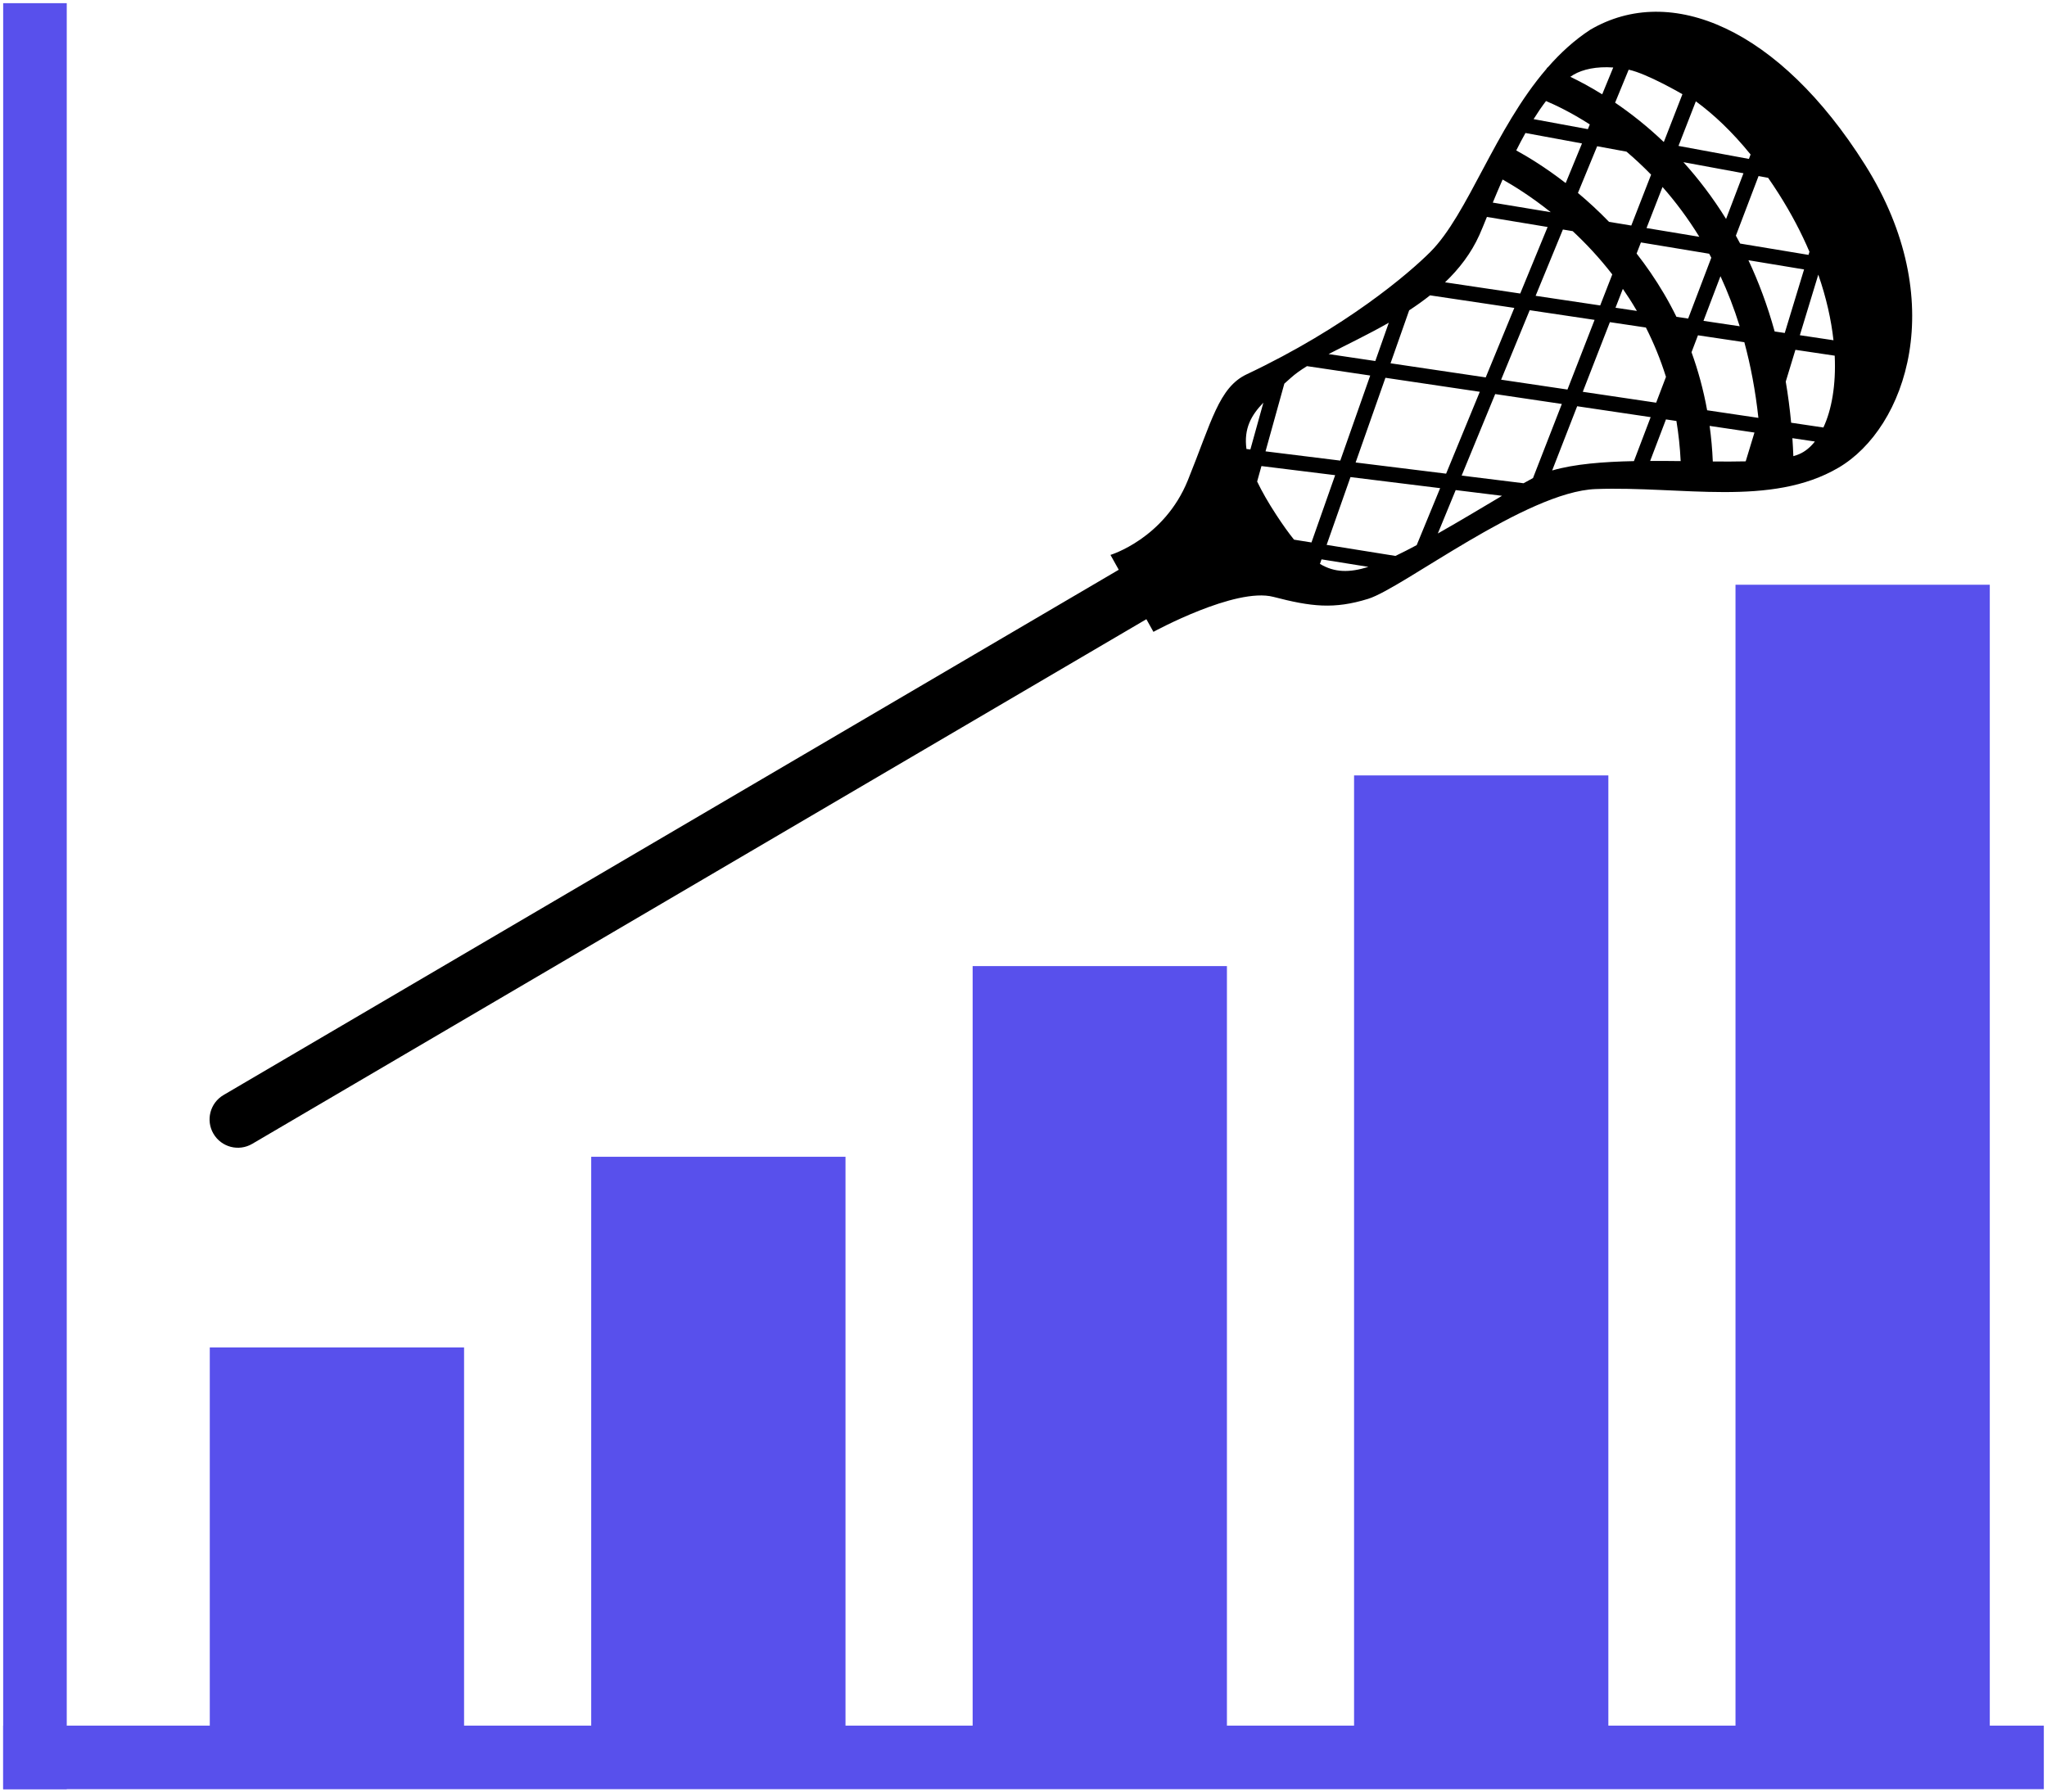 <?xml version="1.0" encoding="UTF-8"?>
<svg width="322px" height="282px" viewBox="0 0 322 282" version="1.1" xmlns="http://www.w3.org/2000/svg" xmlns:xlink="http://www.w3.org/1999/xlink">
    <title>lax-stats-logo</title>
    <defs>
        <filter id="filter-1">
            <feColorMatrix in="SourceGraphic" type="matrix" values="0 0 0 0 0.345 0 0 0 0 0.314 0 0 0 0 0.925 0 0 0 1 0"></feColorMatrix>
        </filter>
    </defs>
    <g id="Page-1" stroke="none" stroke-width="1" fill="none" fill-rule="evenodd">
        <rect id="Rectangle" fill="#5850EC" x="93" y="182" width="40" height="90"></rect>
        <rect id="Rectangle" fill="#5850EC" x="153" y="152" width="40" height="120"></rect>
        <rect id="Rectangle" fill="#5850EC" x="213" y="122" width="40" height="150"></rect>
        <rect id="Rectangle" fill="#5850EC" x="273" y="92" width="40" height="180"></rect>
        <line x1="5.5" y1="5.5" x2="5.5" y2="276.5" id="Line" stroke="#5850EC" stroke-width="10" fill="#5850EC" stroke-linecap="square"></line>
        <line x1="5.5" y1="276.5" x2="316.5" y2="276.5" id="Line-2" stroke="#5850EC" stroke-width="10" fill="#5850EC" stroke-linecap="square"></line>
        <rect id="Rectangle" fill="#5850EC" x="33" y="212" width="40" height="60"></rect>
        <g filter="url(#filter-1)" id="CP173">
            <g transform="translate(166.5, 91) rotate(89) translate(-166.5, -91) translate(79, -44)">
                <path d="M72.225,12.008 C66.174,1.271 46.284,-6.096 24.64,7.013 C2.996,20.121 -4.564,37.051 2.655,49.858 C4.247,52.394 6.234,54.627 8.453,56.635 C8.428,56.701 8.7,56.856 8.7,56.856 C18.032,65.168 31.34,69.584 37.176,75.624 C40.491,79.055 48.816,89.119 55.913,104.835 C57.91,109.255 63.24,110.478 72.433,114.386 C81.547,118.264 83.95,126.757 83.95,126.757 L86.308,125.495 L166.479,267.733 C167.686,269.876 170.404,270.634 172.545,269.426 C174.69,268.217 175.447,265.5 174.24,263.359 L94.162,121.286 L96.17,120.211 C96.17,120.211 89.34,107.188 90.995,101.254 C92.651,95.32 93.139,91.75 91.562,86.331 C89.985,80.914 75.125,61.166 74.922,50.259 C74.671,36.708 78.278,22.744 72.225,12.008 Z M70.646,41.616 L64.16,39.017 L64.434,37.376 C66.453,37.079 68.559,36.886 70.756,36.819 C70.71,38.407 70.668,40.016 70.646,41.616 Z M61.502,40.514 L59.587,52.024 L48.706,47.569 L49.65,41.919 C52.062,40.749 54.665,39.721 57.469,38.898 L61.502,40.514 Z M85.939,93.836 L85.229,93.573 L86.54,86.222 C87.419,89.21 87.365,91.545 85.939,93.836 Z M78.174,100.525 C76.157,101.795 74.384,102.766 72.809,103.486 L70.388,102.767 L72.024,91.2 L82.541,95.108 L82.054,97.846 C80.961,98.695 79.676,99.579 78.174,100.525 Z M60.421,102.289 L67.746,104.463 L67.66,105.078 C64.431,105.461 62.346,104.22 60.421,102.289 Z M28.953,20.672 C32.094,18.75 35.186,17.204 38.181,15.988 L38.669,16.145 L36.7,26.865 C36.276,27.079 35.86,27.296 35.447,27.516 L26.131,23.785 L26.435,22.284 C27.241,21.745 28.079,21.206 28.953,20.672 Z M82.966,92.731 L72.365,88.793 L74.354,74.722 L83.25,78.566 C83.855,79.749 84.41,80.882 84.891,81.938 L82.966,92.731 Z M70.082,87.944 L56.84,83.024 L59.303,68.22 L72.09,73.744 L70.082,87.944 Z M56.616,97.93 C55.995,97.222 55.392,96.341 54.794,95.331 L56.444,85.411 L69.745,90.353 L68.085,102.084 L57.485,98.939 C57.203,98.606 56.915,98.269 56.616,97.93 Z M46.606,60.148 L48.306,49.97 L59.19,54.426 L57.458,64.835 L46.606,60.148 Z M43.504,45.439 C44.572,44.725 45.69,44.035 46.86,43.379 C46.91,43.35 46.961,43.322 47.013,43.294 L46.453,46.646 L43.504,45.439 Z M44.381,38.98 C42.064,40.29 39.936,41.709 37.984,43.178 L36.251,42.469 L38.215,31.765 C38.425,31.656 38.635,31.547 38.847,31.441 L48.356,35.248 L48.049,37.086 C46.779,37.684 45.555,38.316 44.381,38.98 Z M27.586,38.92 C29.89,36.958 32.526,35.04 35.525,33.267 L34.004,41.549 L27.586,38.92 Z M50.623,21.68 C46.509,22.74 42.756,24.076 39.346,25.608 L40.946,16.884 L50.888,20.096 L50.623,21.68 Z M49.706,27.165 L48.758,32.847 L41.778,30.051 C44.22,28.974 46.859,27.999 49.706,27.165 Z M51.015,33.752 L52.23,26.477 C55.877,25.558 59.849,24.866 64.17,24.475 L62.834,32.516 C59.576,33.047 56.519,33.834 53.661,34.812 L51.015,33.752 Z M51.282,17.727 L41.8,14.66 C45.481,13.453 48.971,12.748 52.165,12.453 L51.282,17.727 Z M23.409,25.255 L21.169,36.294 L14.204,33.443 C16.31,30.666 19.1,27.804 22.715,24.979 L23.409,25.255 Z M25.651,26.152 L32.791,29.012 C29.348,31.062 26.345,33.292 23.741,35.566 L25.651,26.152 Z M21.93,44.487 C23.034,43.233 24.259,41.956 25.616,40.682 L33.566,43.938 L32.926,47.426 C31.189,49.051 29.646,50.678 28.293,52.239 L20.997,49.087 L21.93,44.487 Z M34.288,53.166 C36.258,51.125 38.56,49.035 41.204,47.062 L46.051,49.047 L44.359,59.178 L34.004,54.705 L34.288,53.166 Z M57.056,67.25 L54.574,82.181 L46.294,79.105 C45.578,77.965 44.814,76.85 43.995,75.78 L46.204,62.561 L57.056,67.25 Z M54.176,84.569 L52.956,91.9 C51.526,89.029 50.011,85.674 48.188,82.343 L54.176,84.569 Z M74.699,72.282 L75.726,65.011 C77.438,68.014 79.558,71.672 81.479,75.21 L74.699,72.282 Z M73.81,61.59 L72.436,71.305 L59.704,65.805 L61.443,55.35 L73.021,60.09 C73.239,60.523 73.505,61.028 73.81,61.59 Z M65.3,32.167 L66.469,25.134 L70.975,26.591 C70.986,28.207 70.954,29.948 70.906,31.764 C68.979,31.812 67.11,31.951 65.3,32.167 Z M69.974,18.129 C70.093,18.415 70.196,18.736 70.29,19.082 C69.332,19.102 68.388,19.136 67.457,19.184 L68.045,15.654 C68.949,16.395 69.604,17.23 69.974,18.129 Z M65.865,14.279 L65.024,19.337 C62.784,19.51 60.623,19.756 58.541,20.073 L53.568,18.465 L54.596,12.301 C59.24,12.166 63.12,12.936 65.865,14.279 Z M13.046,35.535 L20.521,38.594 C17.945,41.199 15.86,43.782 14.194,46.146 L9.041,43.92 C9.694,41.049 13.046,35.535 13.046,35.535 Z M9.679,52.601 C8.851,51.133 8.419,48.968 8.655,46.343 L12.845,48.153 C11.623,50.049 10.688,51.745 10,53.12 C9.889,52.947 9.776,52.775 9.679,52.601 Z M17.546,50.184 L18.286,50.502 L16.56,59.01 C15.562,58.364 14.614,57.696 13.746,57.009 C14.381,55.57 15.591,53.114 17.546,50.184 Z M18.718,60.328 L20.515,51.465 L26.705,54.139 C24.125,57.355 22.395,60.139 21.435,61.825 C20.517,61.346 19.608,60.845 18.718,60.328 Z M31.247,56.566 L29.579,65.659 C28.457,65.172 27.241,64.635 25.973,64.05 C26.938,62.396 28.679,59.666 31.247,56.566 Z M31.817,66.621 L33.565,57.102 L43.956,61.591 L41.986,73.385 C39.907,71.132 37.498,69.205 34.645,67.859 C33.966,67.54 32.991,67.123 31.817,66.621 Z M71.879,57.055 L61.844,52.946 L63.761,41.417 L70.632,44.169 C70.646,48.969 70.92,53.536 71.879,57.055 Z" id="Shape" fill="#000000" fill-rule="nonzero"></path>
            </g>
        </g>
    </g>
</svg>